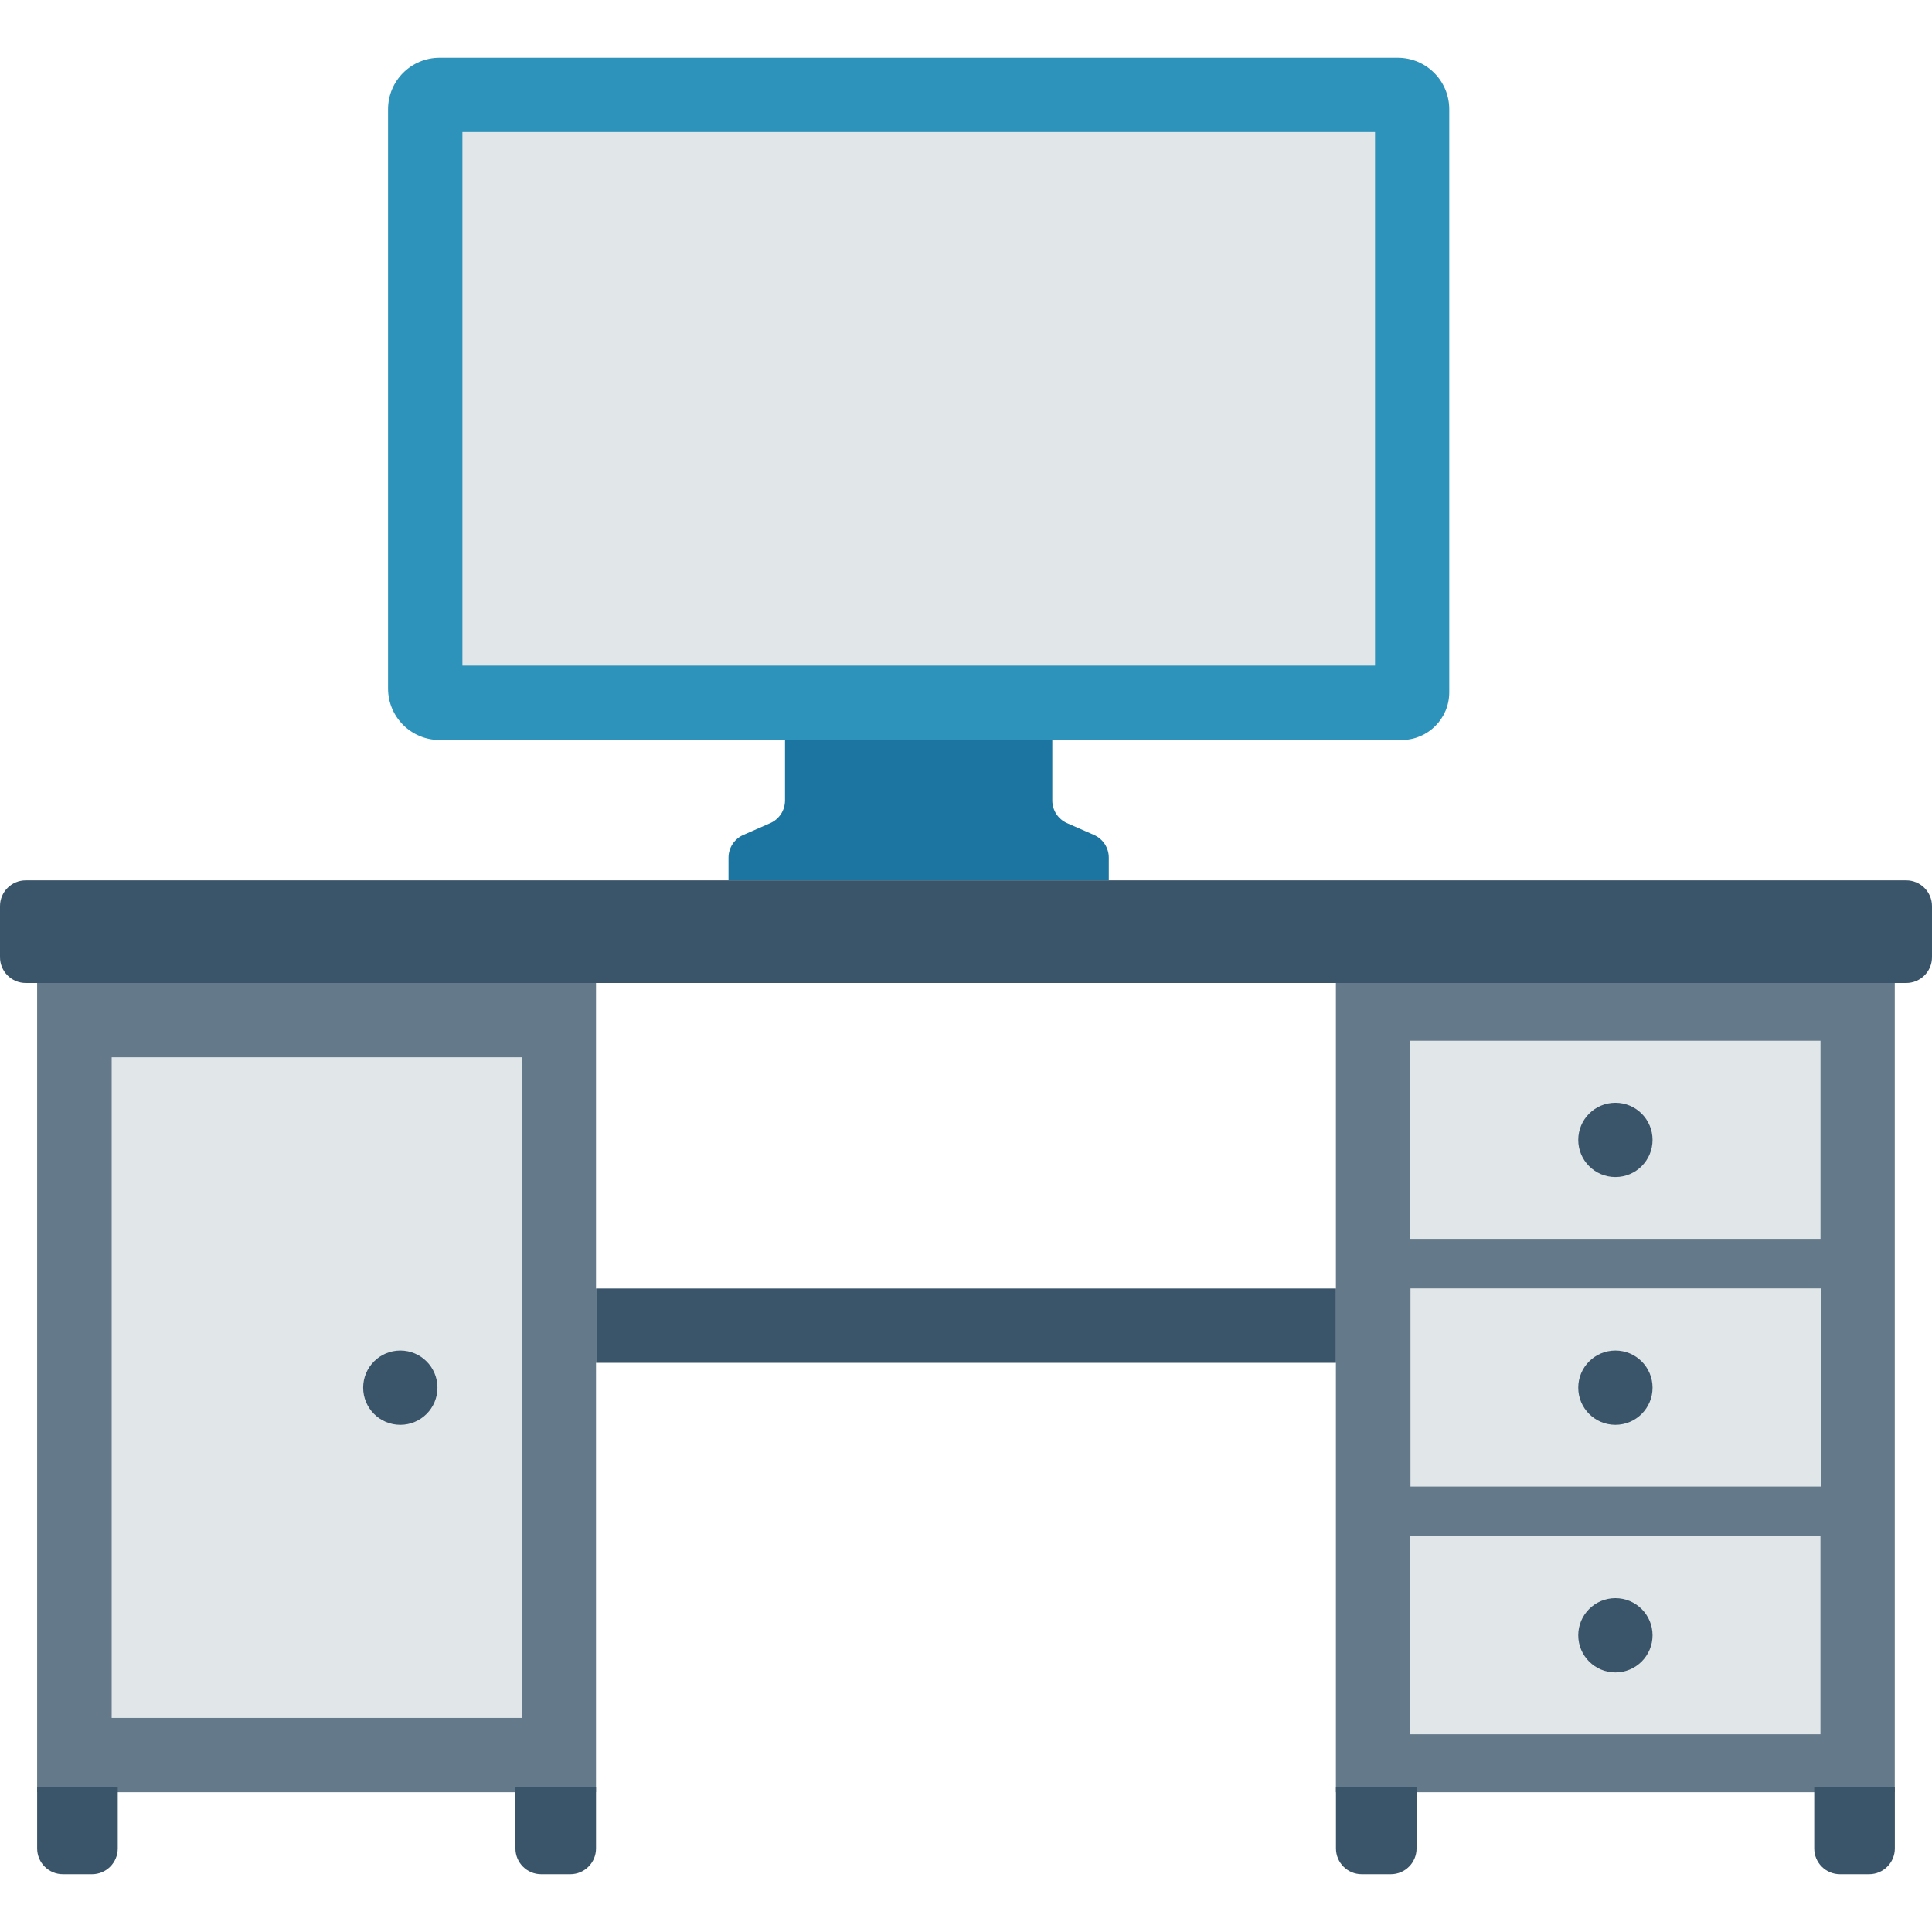<?xml version="1.0" encoding="iso-8859-1"?>
<!-- Generator: Adobe Illustrator 19.0.0, SVG Export Plug-In . SVG Version: 6.00 Build 0)  -->
<svg version="1.1" id="Capa_1" xmlns="http://www.w3.org/2000/svg" xmlns:xlink="http://www.w3.org/1999/xlink" x="0px" y="0px"
	 viewBox="0 0 468.293 468.293" style="enable-background:new 0 0 468.293 468.293;" xml:space="preserve">
<path style="fill:#3A556A;" d="M462.049,238.266H6.244c-3.448,0-6.244-2.796-6.244-6.244v-12.396c0-3.448,2.795-6.244,6.244-6.244
	h455.805c3.448,0,6.244,2.796,6.244,6.244v12.396C468.293,235.47,465.497,238.266,462.049,238.266z"/>
<g>
	<rect x="9.004" y="238.267" style="fill:#64798A;" width="135.461" height="196.146"/>
	<rect x="323.809" y="238.267" style="fill:#64798A;" width="135.461" height="196.146"/>
</g>
<g>
	<rect x="27.067" y="256.275" style="fill:#E1E6E9;" width="99.434" height="160.119"/>
	<rect x="341.835" y="252.26" style="fill:#E1E6E9;" width="99.434" height="48.028"/>
	<rect x="341.885" y="312.295" style="fill:#E1E6E9;" width="99.434" height="48.028"/>
	<rect x="341.822" y="372.336" style="fill:#E1E6E9;" width="99.434" height="48.028"/>
</g>
<g>
	<path style="fill:#3A556A;" d="M22.297,454.293H15.25c-3.448,0-6.244-2.795-6.244-6.244v-14.821h19.535v14.821
		C28.541,451.498,25.745,454.293,22.297,454.293z"/>
	<path style="fill:#3A556A;" d="M453.043,454.293h-7.047c-3.448,0-6.244-2.795-6.244-6.244v-14.821h19.535v14.821
		C459.287,451.498,456.492,454.293,453.043,454.293z"/>
	<path style="fill:#3A556A;" d="M337.114,454.293h-7.047c-3.448,0-6.244-2.795-6.244-6.244v-14.821h19.535v14.821
		C343.358,451.498,340.563,454.293,337.114,454.293z"/>
	<path style="fill:#3A556A;" d="M138.225,454.293h-7.047c-3.448,0-6.244-2.795-6.244-6.244v-14.821h19.535v14.821
		C144.469,451.498,141.674,454.293,138.225,454.293z"/>
	<rect x="144.471" y="312.32" style="fill:#3A556A;" width="179.356" height="18.014"/>
	<circle style="fill:#3A556A;" cx="391.555" cy="276.299" r="9.004"/>
	<circle style="fill:#3A556A;" cx="391.555" cy="336.359" r="9.004"/>
	<circle style="fill:#3A556A;" cx="391.555" cy="396.375" r="9.004"/>
	<circle style="fill:#3A556A;" cx="97.03" cy="336.359" r="9.004"/>
</g>
<path style="fill:#2D93BA;" d="M339.732,179.366H106.547c-6.897,0-12.488-5.591-12.488-12.488V26.487
	C94.059,19.591,99.65,14,106.547,14h232.25c6.897,0,12.488,5.591,12.488,12.488v141.327
	C351.284,174.194,346.112,179.366,339.732,179.366z"/>
<rect x="112.084" y="32" style="fill:#E1E6E9;" width="221.209" height="129.342"/>
<path style="fill:#1C75A1;" d="M255.066,194.032v-14.667h-64.79v14.667c0,2.384-1.41,4.542-3.593,5.499l-6.509,2.853
	c-2.183,0.957-3.593,3.115-3.593,5.499v5.5h92.182v-5.5c0-2.384-1.41-4.542-3.593-5.499l-6.509-2.853
	C256.476,198.574,255.066,196.416,255.066,194.032z"/>
<g>
</g>
<g>
</g>
<g>
</g>
<g>
</g>
<g>
</g>
<g>
</g>
<g>
</g>
<g>
</g>
<g>
</g>
<g>
</g>
<g>
</g>
<g>
</g>
<g>
</g>
<g>
</g>
<g>
</g>
</svg>
